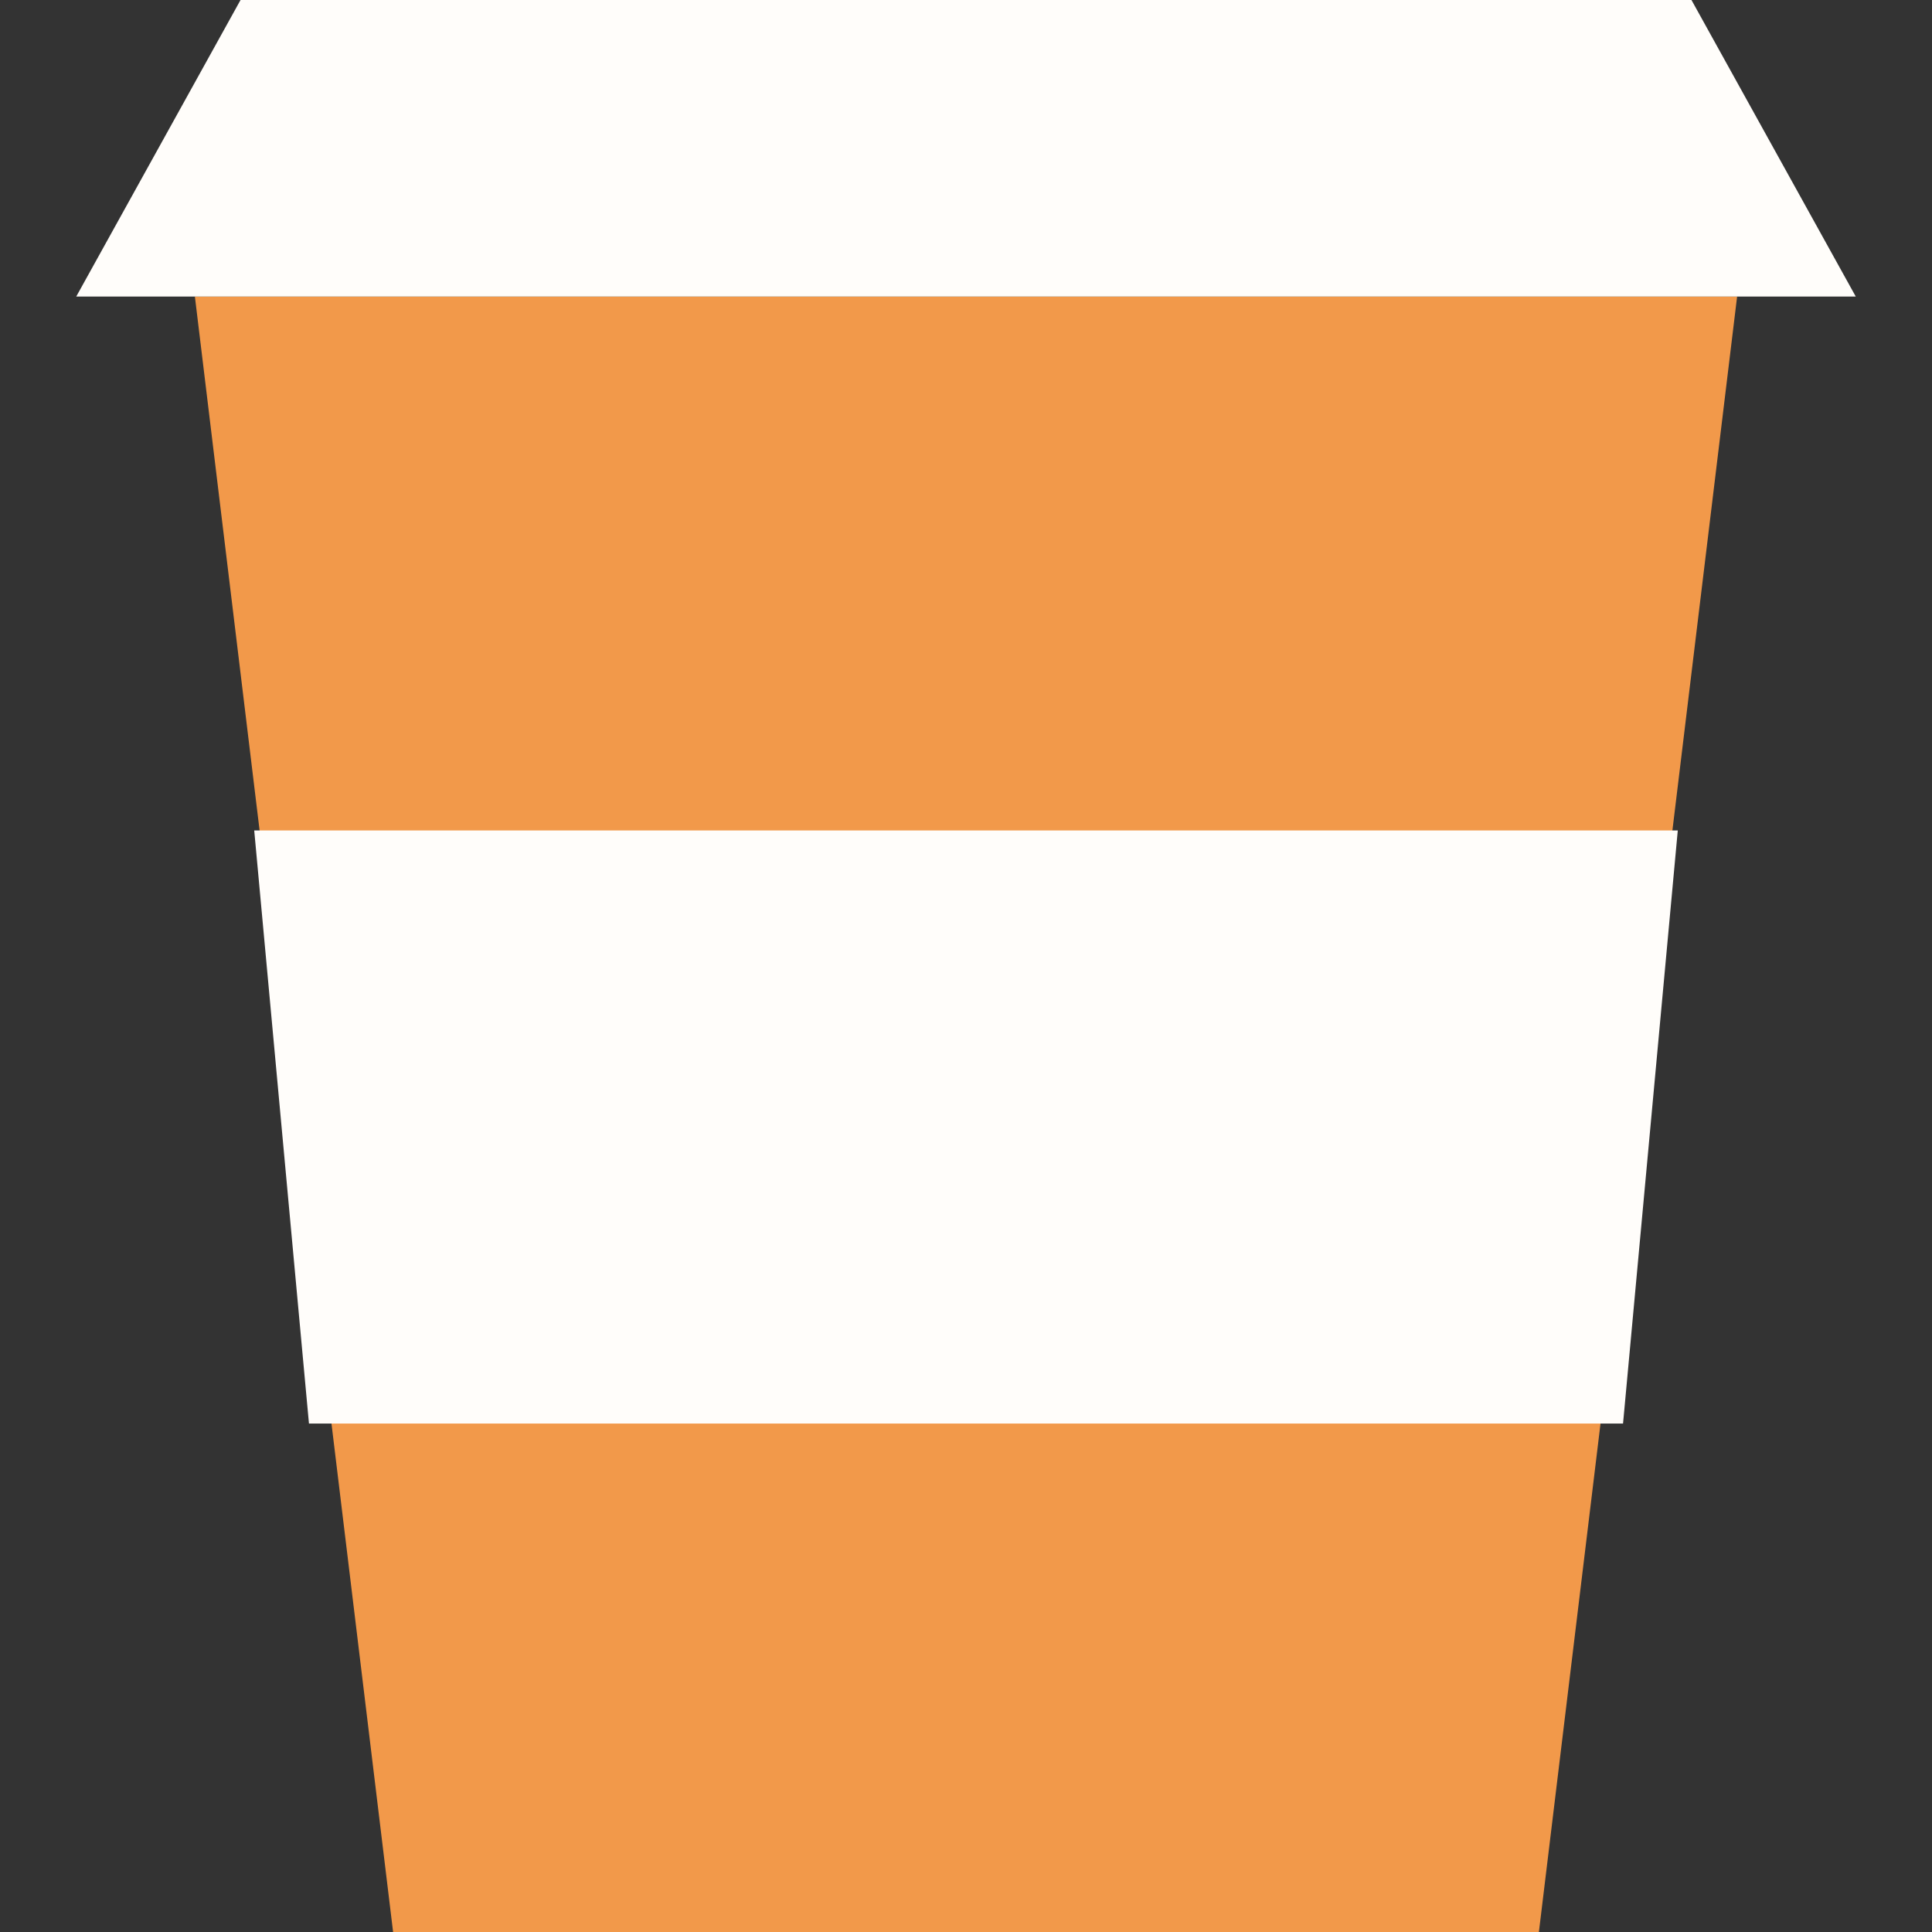 <svg width="24" height="24" viewBox="0 0 24 24" fill="none" xmlns="http://www.w3.org/2000/svg">
<rect x="0" y="0" width="24" height="24" fill="#333333" stroke="none"/>
<path d="M2.421 3.684H21.579L18.632 28H5.368L2.421 3.684Z" fill="#F2994A"/>
<path d="M3.158 10.316H20.842L20.162 17.684H3.838L3.158 10.316Z" fill="#FFFDFA"/>
<path d="M0.947 3.684H23.053L21.012 -6.4373e-06H2.988L0.947 3.684Z" fill="#FFFDFA"/>
</svg>

